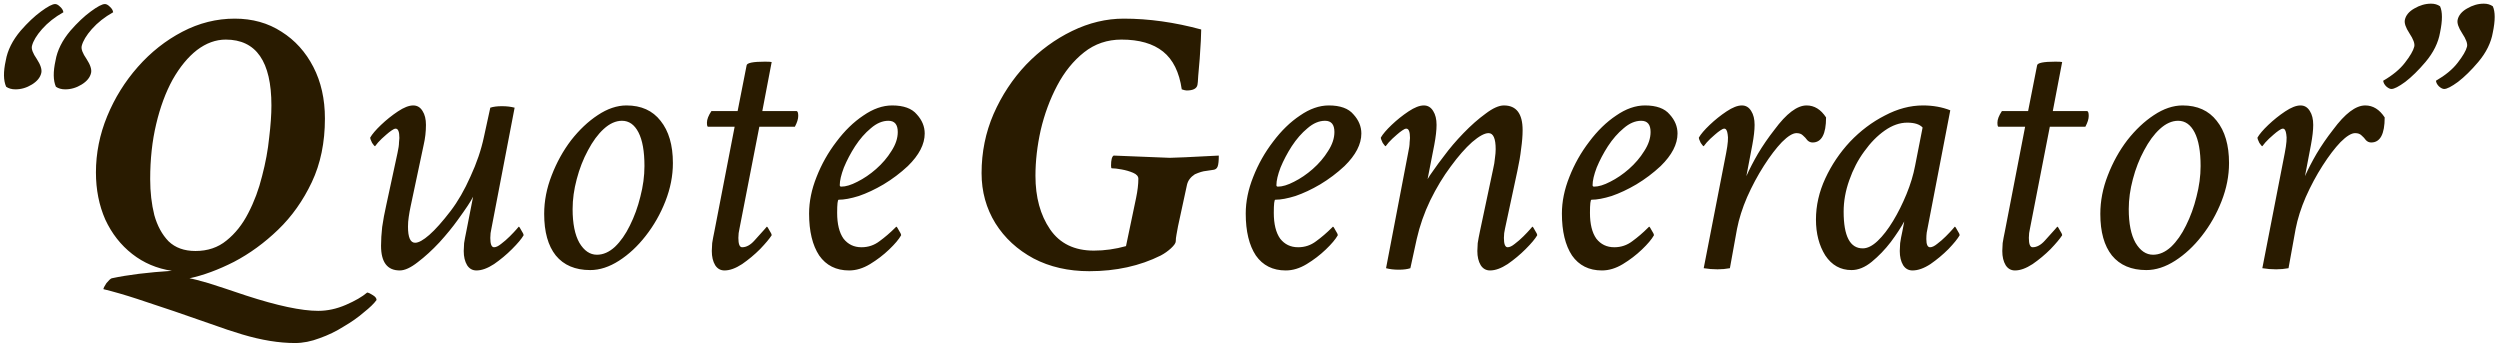 <svg width="522" height="72" viewBox="0 0 522 72" fill="none" xmlns="http://www.w3.org/2000/svg">
<path d="M13.625 18.656C12.844 18.656 12.193 18.474 11.672 18.109C11.099 16.807 11.073 14.984 11.594 12.641C11.958 10.505 13 8.422 14.719 6.391C16.177 4.724 17.583 3.396 18.938 2.406C20.344 1.365 21.333 0.844 21.906 0.844C22.219 0.844 22.557 1.026 22.922 1.391C23.338 1.755 23.573 2.146 23.625 2.562C21.854 3.552 20.37 4.724 19.172 6.078C18.026 7.38 17.323 8.552 17.062 9.594C16.906 10.219 17.245 11.13 18.078 12.328C18.859 13.526 19.172 14.49 19.016 15.219C18.807 16.156 18.156 16.963 17.062 17.641C15.969 18.318 14.823 18.656 13.625 18.656ZM3.234 18.656C2.453 18.656 1.802 18.474 1.281 18.109C0.708 16.807 0.682 14.984 1.203 12.641C1.568 10.505 2.609 8.422 4.328 6.391C5.786 4.724 7.193 3.396 8.547 2.406C9.953 1.365 10.943 0.844 11.516 0.844C11.828 0.844 12.167 1.026 12.531 1.391C12.948 1.755 13.182 2.146 13.234 2.562C11.463 3.552 9.979 4.724 8.781 6.078C7.635 7.38 6.932 8.552 6.672 9.594C6.516 10.219 6.854 11.13 7.688 12.328C8.469 13.526 8.781 14.49 8.625 15.219C8.417 16.156 7.766 16.963 6.672 17.641C5.578 18.318 4.432 18.656 3.234 18.656ZM61.594 71.625C58.26 71.625 54.589 71.026 50.578 69.828C48.651 69.255 46.464 68.526 44.016 67.641C41.568 66.807 39.016 65.922 36.359 64.984C33.755 64.099 31.177 63.24 28.625 62.406C26.073 61.573 23.729 60.896 21.594 60.375C21.594 60.167 21.802 59.75 22.219 59.125C22.688 58.552 23.052 58.214 23.312 58.109C25.031 57.745 26.932 57.432 29.016 57.172C31.151 56.911 33.443 56.703 35.891 56.547C32.766 56.078 30.005 54.906 27.609 53.031C25.213 51.156 23.338 48.76 21.984 45.844C20.682 42.875 20.031 39.594 20.031 36C20.031 31.99 20.812 28.083 22.375 24.281C23.938 20.479 26.073 17.042 28.781 13.969C31.49 10.896 34.589 8.448 38.078 6.625C41.568 4.802 45.214 3.891 49.016 3.891C52.714 3.891 55.969 4.802 58.781 6.625C61.594 8.396 63.807 10.844 65.422 13.969C67.037 17.094 67.844 20.688 67.844 24.75C67.844 29.75 66.932 34.177 65.109 38.031C63.286 41.885 60.943 45.193 58.078 47.953C55.214 50.714 52.141 52.953 48.859 54.672C45.578 56.339 42.479 57.484 39.562 58.109C40.24 58.214 41.568 58.552 43.547 59.125C45.526 59.75 48.13 60.609 51.359 61.703C57.922 63.839 62.948 64.906 66.438 64.906C68.365 64.906 70.292 64.49 72.219 63.656C74.146 62.823 75.63 61.964 76.672 61.078C76.984 61.13 77.375 61.312 77.844 61.625C78.365 61.938 78.625 62.276 78.625 62.641C78.104 63.37 77.219 64.229 75.969 65.219C74.771 66.26 73.365 67.25 71.75 68.188C70.188 69.177 68.521 69.984 66.75 70.609C64.979 71.287 63.26 71.625 61.594 71.625ZM40.812 52.406C43.365 52.406 45.526 51.677 47.297 50.219C49.12 48.76 50.63 46.859 51.828 44.516C53.078 42.12 54.042 39.542 54.719 36.781C55.448 34.021 55.943 31.338 56.203 28.734C56.516 26.13 56.672 23.891 56.672 22.016C56.672 12.849 53.495 8.266 47.141 8.266C45.057 8.266 43.052 8.995 41.125 10.453C39.25 11.912 37.557 13.969 36.047 16.625C34.589 19.281 33.443 22.38 32.609 25.922C31.776 29.412 31.359 33.24 31.359 37.406C31.359 40.115 31.646 42.615 32.219 44.906C32.844 47.146 33.833 48.969 35.188 50.375C36.594 51.729 38.469 52.406 40.812 52.406ZM83.469 56.469C80.865 56.469 79.562 54.75 79.562 51.312C79.562 50.115 79.641 48.812 79.797 47.406C80.005 45.948 80.292 44.411 80.656 42.797L83 31.938C83.208 31 83.312 30.271 83.312 29.75C83.365 29.229 83.391 28.917 83.391 28.812C83.391 27.51 83.13 26.859 82.609 26.859C82.401 26.859 82.115 26.99 81.75 27.25C81.438 27.458 81.073 27.745 80.656 28.109C79.979 28.682 79.406 29.229 78.938 29.75C78.521 30.271 78.312 30.531 78.312 30.531C78.208 30.531 78 30.297 77.688 29.828C77.427 29.307 77.297 28.943 77.297 28.734C77.713 28.005 78.469 27.12 79.562 26.078C80.656 25.037 81.828 24.099 83.078 23.266C84.328 22.432 85.396 22.016 86.281 22.016C87.115 22.016 87.766 22.406 88.234 23.188C88.703 23.917 88.938 24.88 88.938 26.078C88.938 27.484 88.781 28.865 88.469 30.219L85.734 43.109C85.578 43.839 85.448 44.568 85.344 45.297C85.24 45.974 85.188 46.651 85.188 47.328C85.188 49.568 85.682 50.688 86.672 50.688C87.401 50.688 88.391 50.141 89.641 49.047C90.891 47.953 92.375 46.286 94.094 44.047C95.604 42.068 96.984 39.672 98.234 36.859C99.537 34.047 100.474 31.287 101.047 28.578L102.375 22.484C103 22.276 103.807 22.172 104.797 22.172C105.786 22.172 106.672 22.276 107.453 22.484L102.609 47.719C102.453 48.344 102.375 48.995 102.375 49.672C102.375 50.974 102.635 51.625 103.156 51.625C103.573 51.625 104.068 51.391 104.641 50.922C105.266 50.453 105.865 49.932 106.438 49.359C107.062 48.734 107.531 48.24 107.844 47.875L108.312 47.328C108.417 47.328 108.599 47.589 108.859 48.109C109.172 48.578 109.328 48.917 109.328 49.125C108.911 49.854 108.104 50.818 106.906 52.016C105.76 53.161 104.51 54.203 103.156 55.141C101.802 56.026 100.578 56.469 99.484 56.469C98.651 56.469 98 56.104 97.531 55.375C97.062 54.594 96.828 53.604 96.828 52.406C96.828 51.99 96.854 51.443 96.906 50.766C97.01 50.089 97.167 49.255 97.375 48.266L98.781 41.078C98.521 41.599 98.13 42.25 97.609 43.031C97.088 43.812 96.412 44.776 95.578 45.922C94.537 47.38 93.26 48.943 91.75 50.609C90.24 52.224 88.729 53.604 87.219 54.75C85.76 55.896 84.51 56.469 83.469 56.469ZM123.234 56.391C120.109 56.391 117.714 55.375 116.047 53.344C114.432 51.312 113.625 48.422 113.625 44.672C113.625 41.964 114.146 39.281 115.188 36.625C116.229 33.917 117.583 31.469 119.25 29.281C120.969 27.094 122.818 25.349 124.797 24.047C126.828 22.693 128.833 22.016 130.812 22.016C133.885 22.016 136.255 23.083 137.922 25.219C139.641 27.354 140.5 30.297 140.5 34.047C140.5 36.703 139.979 39.359 138.938 42.016C137.896 44.672 136.516 47.094 134.797 49.281C133.13 51.417 131.281 53.135 129.25 54.438C127.219 55.74 125.214 56.391 123.234 56.391ZM124.641 53.188C125.943 53.188 127.193 52.641 128.391 51.547C129.589 50.401 130.63 48.917 131.516 47.094C132.453 45.219 133.182 43.214 133.703 41.078C134.276 38.891 134.562 36.755 134.562 34.672C134.562 31.599 134.146 29.255 133.312 27.641C132.479 26.026 131.333 25.219 129.875 25.219C128.573 25.219 127.297 25.792 126.047 26.938C124.849 28.031 123.755 29.516 122.766 31.391C121.776 33.214 120.995 35.219 120.422 37.406C119.849 39.542 119.562 41.625 119.562 43.656C119.562 46.677 120.031 49.021 120.969 50.688C121.958 52.354 123.182 53.188 124.641 53.188ZM151.281 56.469C150.448 56.469 149.797 56.104 149.328 55.375C148.859 54.594 148.625 53.604 148.625 52.406C148.625 51.99 148.651 51.443 148.703 50.766C148.807 50.089 148.964 49.255 149.172 48.266L153.391 26.469H147.844C147.688 26.469 147.609 26.182 147.609 25.609C147.609 24.932 147.922 24.125 148.547 23.188H154.016L155.891 13.656C155.943 13.135 157.219 12.875 159.719 12.875C160.448 12.875 160.917 12.901 161.125 12.953L159.172 23.188H166.281C166.542 23.188 166.672 23.526 166.672 24.203C166.672 24.828 166.438 25.583 165.969 26.469H158.547L154.406 47.719C154.25 48.344 154.172 48.995 154.172 49.672C154.172 50.974 154.432 51.625 154.953 51.625C155.839 51.625 156.698 51.156 157.531 50.219C158.417 49.229 159.12 48.448 159.641 47.875L160.109 47.328C160.214 47.328 160.396 47.589 160.656 48.109C160.969 48.578 161.125 48.917 161.125 49.125C160.656 49.854 159.849 50.818 158.703 52.016C157.557 53.161 156.307 54.203 154.953 55.141C153.599 56.026 152.375 56.469 151.281 56.469ZM177.297 56.469C174.589 56.469 172.505 55.427 171.047 53.344C169.641 51.208 168.938 48.292 168.938 44.594C168.938 42.094 169.458 39.542 170.5 36.938C171.542 34.281 172.922 31.833 174.641 29.594C176.359 27.302 178.234 25.479 180.266 24.125C182.297 22.719 184.302 22.016 186.281 22.016C188.677 22.016 190.396 22.641 191.438 23.891C192.531 25.088 193.078 26.417 193.078 27.875C193.078 30.115 191.906 32.38 189.562 34.672C188 36.13 186.307 37.406 184.484 38.5C182.714 39.542 180.995 40.349 179.328 40.922C177.661 41.443 176.255 41.703 175.109 41.703C174.901 41.703 174.797 42.615 174.797 44.438C174.797 46.781 175.24 48.578 176.125 49.828C177.062 51.026 178.312 51.625 179.875 51.625C181.281 51.625 182.531 51.208 183.625 50.375C184.771 49.542 185.865 48.604 186.906 47.562L187.141 47.328C187.245 47.328 187.427 47.589 187.688 48.109C188 48.578 188.156 48.917 188.156 49.125C187.688 49.958 186.854 50.948 185.656 52.094C184.458 53.24 183.13 54.255 181.672 55.141C180.214 56.026 178.755 56.469 177.297 56.469ZM175.656 38.969C176.594 38.969 177.714 38.63 179.016 37.953C180.37 37.276 181.672 36.391 182.922 35.297C184.224 34.151 185.292 32.901 186.125 31.547C187.01 30.193 187.453 28.865 187.453 27.562C187.453 26 186.802 25.219 185.5 25.219C184.25 25.219 183.026 25.74 181.828 26.781C180.63 27.771 179.536 29.021 178.547 30.531C177.609 31.99 176.828 33.474 176.203 34.984C175.63 36.495 175.344 37.719 175.344 38.656C175.344 38.865 175.448 38.969 175.656 38.969ZM227.453 56.625C223.078 56.625 219.198 55.74 215.812 53.969C212.427 52.146 209.771 49.698 207.844 46.625C205.917 43.5 204.953 40.01 204.953 36.156C204.953 31.781 205.786 27.667 207.453 23.812C209.172 19.906 211.438 16.469 214.25 13.5C217.115 10.531 220.318 8.188 223.859 6.469C227.401 4.75 230.995 3.891 234.641 3.891C239.849 3.891 245.24 4.646 250.812 6.156C250.812 6.573 250.786 7.354 250.734 8.5C250.682 9.646 250.604 10.896 250.5 12.25C250.396 13.604 250.292 14.802 250.188 15.844C250.135 16.885 250.083 17.51 250.031 17.719C249.875 18.5 249.12 18.891 247.766 18.891C247.557 18.891 247.219 18.812 246.75 18.656C246.229 15.062 244.927 12.432 242.844 10.766C240.76 9.099 237.87 8.266 234.172 8.266C231.203 8.266 228.599 9.151 226.359 10.922C224.12 12.693 222.245 15.01 220.734 17.875C219.224 20.74 218.078 23.838 217.297 27.172C216.568 30.453 216.203 33.63 216.203 36.703C216.203 41.182 217.219 44.906 219.25 47.875C221.281 50.844 224.328 52.328 228.391 52.328C230.63 52.328 232.87 52.016 235.109 51.391L237.219 41.312C237.531 39.802 237.688 38.474 237.688 37.328C237.688 36.807 237.323 36.391 236.594 36.078C235.865 35.766 235.057 35.531 234.172 35.375C233.339 35.219 232.661 35.141 232.141 35.141C232.036 35.141 231.984 34.958 231.984 34.594C231.984 33.396 232.167 32.693 232.531 32.484L244.25 32.953C245.135 32.953 248.547 32.797 254.484 32.484C254.484 33.578 254.406 34.333 254.25 34.75C254.094 35.167 253.807 35.401 253.391 35.453C253.026 35.505 252.505 35.583 251.828 35.688C251.203 35.74 250.422 35.974 249.484 36.391C248.599 36.964 248.052 37.693 247.844 38.578L245.969 47.25C245.865 47.875 245.76 48.448 245.656 48.969C245.552 49.49 245.5 49.958 245.5 50.375C245.5 50.74 245.161 51.234 244.484 51.859C243.859 52.432 243.156 52.927 242.375 53.344C238 55.531 233.026 56.625 227.453 56.625ZM268.469 56.469C265.76 56.469 263.677 55.427 262.219 53.344C260.812 51.208 260.109 48.292 260.109 44.594C260.109 42.094 260.63 39.542 261.672 36.938C262.714 34.281 264.094 31.833 265.812 29.594C267.531 27.302 269.406 25.479 271.438 24.125C273.469 22.719 275.474 22.016 277.453 22.016C279.849 22.016 281.568 22.641 282.609 23.891C283.703 25.088 284.25 26.417 284.25 27.875C284.25 30.115 283.078 32.38 280.734 34.672C279.172 36.13 277.479 37.406 275.656 38.5C273.885 39.542 272.167 40.349 270.5 40.922C268.833 41.443 267.427 41.703 266.281 41.703C266.073 41.703 265.969 42.615 265.969 44.438C265.969 46.781 266.411 48.578 267.297 49.828C268.234 51.026 269.484 51.625 271.047 51.625C272.453 51.625 273.703 51.208 274.797 50.375C275.943 49.542 277.036 48.604 278.078 47.562L278.312 47.328C278.417 47.328 278.599 47.589 278.859 48.109C279.172 48.578 279.328 48.917 279.328 49.125C278.859 49.958 278.026 50.948 276.828 52.094C275.63 53.24 274.302 54.255 272.844 55.141C271.385 56.026 269.927 56.469 268.469 56.469ZM266.828 38.969C267.766 38.969 268.885 38.63 270.188 37.953C271.542 37.276 272.844 36.391 274.094 35.297C275.396 34.151 276.464 32.901 277.297 31.547C278.182 30.193 278.625 28.865 278.625 27.562C278.625 26 277.974 25.219 276.672 25.219C275.422 25.219 274.198 25.74 273 26.781C271.802 27.771 270.708 29.021 269.719 30.531C268.781 31.99 268 33.474 267.375 34.984C266.802 36.495 266.516 37.719 266.516 38.656C266.516 38.865 266.62 38.969 266.828 38.969ZM311.125 56.469C310.292 56.469 309.641 56.104 309.172 55.375C308.703 54.594 308.469 53.604 308.469 52.406C308.469 51.99 308.495 51.443 308.547 50.766C308.651 50.089 308.807 49.255 309.016 48.266L311.75 35.375C311.958 34.49 312.089 33.708 312.141 33.031C312.245 32.302 312.297 31.677 312.297 31.156C312.297 28.917 311.802 27.797 310.812 27.797C309.979 27.797 308.833 28.422 307.375 29.672C305.969 30.922 304.484 32.615 302.922 34.75C301.359 36.833 299.927 39.203 298.625 41.859C297.375 44.464 296.438 47.146 295.812 49.906L294.484 56C293.859 56.208 293.052 56.312 292.062 56.312C291.073 56.312 290.188 56.208 289.406 56L294.016 31.938C294.224 31 294.328 30.271 294.328 29.75C294.38 29.229 294.406 28.917 294.406 28.812C294.406 27.51 294.146 26.859 293.625 26.859C293.417 26.859 293.13 26.99 292.766 27.25C292.453 27.458 292.089 27.745 291.672 28.109C290.995 28.682 290.422 29.229 289.953 29.75C289.536 30.271 289.328 30.531 289.328 30.531C289.224 30.531 289.016 30.297 288.703 29.828C288.443 29.307 288.312 28.943 288.312 28.734C288.729 28.005 289.484 27.12 290.578 26.078C291.672 25.037 292.844 24.099 294.094 23.266C295.344 22.432 296.411 22.016 297.297 22.016C298.13 22.016 298.781 22.406 299.25 23.188C299.719 23.917 299.953 24.88 299.953 26.078C299.953 27.172 299.797 28.552 299.484 30.219L298.078 37.406C298.339 36.938 298.755 36.312 299.328 35.531C299.901 34.698 300.63 33.708 301.516 32.562C302.661 31 304.016 29.412 305.578 27.797C307.141 26.182 308.677 24.828 310.188 23.734C311.698 22.588 312.974 22.016 314.016 22.016C316.62 22.016 317.922 23.734 317.922 27.172C317.922 28.318 317.818 29.62 317.609 31.078C317.453 32.484 317.193 34.021 316.828 35.688L314.25 47.719C314.094 48.344 314.016 48.995 314.016 49.672C314.016 50.974 314.276 51.625 314.797 51.625C315.214 51.625 315.708 51.391 316.281 50.922C316.906 50.453 317.505 49.932 318.078 49.359C318.703 48.734 319.172 48.24 319.484 47.875L319.953 47.328C320.057 47.328 320.24 47.589 320.5 48.109C320.812 48.578 320.969 48.917 320.969 49.125C320.552 49.854 319.745 50.818 318.547 52.016C317.401 53.161 316.151 54.203 314.797 55.141C313.443 56.026 312.219 56.469 311.125 56.469ZM334.484 56.469C331.776 56.469 329.693 55.427 328.234 53.344C326.828 51.208 326.125 48.292 326.125 44.594C326.125 42.094 326.646 39.542 327.688 36.938C328.729 34.281 330.109 31.833 331.828 29.594C333.547 27.302 335.422 25.479 337.453 24.125C339.484 22.719 341.49 22.016 343.469 22.016C345.865 22.016 347.583 22.641 348.625 23.891C349.719 25.088 350.266 26.417 350.266 27.875C350.266 30.115 349.094 32.38 346.75 34.672C345.188 36.13 343.495 37.406 341.672 38.5C339.901 39.542 338.182 40.349 336.516 40.922C334.849 41.443 333.443 41.703 332.297 41.703C332.089 41.703 331.984 42.615 331.984 44.438C331.984 46.781 332.427 48.578 333.312 49.828C334.25 51.026 335.5 51.625 337.062 51.625C338.469 51.625 339.719 51.208 340.812 50.375C341.958 49.542 343.052 48.604 344.094 47.562L344.328 47.328C344.432 47.328 344.615 47.589 344.875 48.109C345.188 48.578 345.344 48.917 345.344 49.125C344.875 49.958 344.042 50.948 342.844 52.094C341.646 53.24 340.318 54.255 338.859 55.141C337.401 56.026 335.943 56.469 334.484 56.469ZM332.844 38.969C333.781 38.969 334.901 38.63 336.203 37.953C337.557 37.276 338.859 36.391 340.109 35.297C341.411 34.151 342.479 32.901 343.312 31.547C344.198 30.193 344.641 28.865 344.641 27.562C344.641 26 343.99 25.219 342.688 25.219C341.438 25.219 340.214 25.74 339.016 26.781C337.818 27.771 336.724 29.021 335.734 30.531C334.797 31.99 334.016 33.474 333.391 34.984C332.818 36.495 332.531 37.719 332.531 38.656C332.531 38.865 332.635 38.969 332.844 38.969ZM358.625 56.234C357.635 56.234 356.672 56.156 355.734 56L360.422 31.938C360.786 30.062 360.891 28.76 360.734 28.031C360.63 27.25 360.396 26.859 360.031 26.859C359.823 26.859 359.536 26.99 359.172 27.25C358.859 27.458 358.495 27.745 358.078 28.109C357.401 28.682 356.828 29.229 356.359 29.75C355.943 30.271 355.734 30.531 355.734 30.531C355.63 30.531 355.422 30.297 355.109 29.828C354.849 29.307 354.719 28.943 354.719 28.734C355.135 28.005 355.891 27.12 356.984 26.078C358.078 25.037 359.25 24.099 360.5 23.266C361.75 22.432 362.818 22.016 363.703 22.016C364.536 22.016 365.188 22.406 365.656 23.188C366.125 23.917 366.359 24.88 366.359 26.078C366.359 27.172 366.203 28.552 365.891 30.219L364.641 36.781C365.318 35.271 366.125 33.708 367.062 32.094C368.052 30.427 369.198 28.76 370.5 27.094C373 23.708 375.24 22.016 377.219 22.016C378.833 22.016 380.188 22.849 381.281 24.516C381.281 28.005 380.344 29.75 378.469 29.75C378.052 29.75 377.688 29.594 377.375 29.281C377.115 28.917 376.802 28.578 376.438 28.266C376.125 27.953 375.682 27.797 375.109 27.797C374.328 27.797 373.312 28.422 372.062 29.672C370.865 30.922 369.615 32.562 368.312 34.594C367.01 36.625 365.839 38.812 364.797 41.156C363.807 43.448 363.104 45.661 362.688 47.797L361.203 56C360.37 56.156 359.51 56.234 358.625 56.234ZM399.328 56.469C398.495 56.469 397.844 56.104 397.375 55.375C396.906 54.594 396.672 53.604 396.672 52.406C396.672 51.99 396.698 51.443 396.75 50.766C396.854 50.036 397.01 49.203 397.219 48.266L397.609 46.234C396.932 47.484 395.995 48.917 394.797 50.531C393.599 52.094 392.271 53.474 390.812 54.672C389.406 55.818 388 56.391 386.594 56.391C384.302 56.391 382.479 55.375 381.125 53.344C379.823 51.26 379.172 48.76 379.172 45.844C379.172 42.927 379.823 40.062 381.125 37.25C382.427 34.438 384.146 31.885 386.281 29.594C388.469 27.302 390.891 25.479 393.547 24.125C396.203 22.719 398.859 22.016 401.516 22.016C403.599 22.016 405.5 22.354 407.219 23.031L402.688 46.547C402.531 47.432 402.401 48.109 402.297 48.578C402.245 48.995 402.219 49.438 402.219 49.906C402.219 51.052 402.479 51.625 403 51.625C403.417 51.625 403.911 51.391 404.484 50.922C405.109 50.453 405.708 49.932 406.281 49.359C406.906 48.734 407.375 48.24 407.688 47.875L408.156 47.328C408.26 47.328 408.443 47.589 408.703 48.109C409.016 48.578 409.172 48.917 409.172 49.125C408.755 49.854 407.974 50.818 406.828 52.016C405.682 53.161 404.432 54.203 403.078 55.141C401.724 56.026 400.474 56.469 399.328 56.469ZM388.938 51.859C389.927 51.859 390.969 51.339 392.062 50.297C393.156 49.255 394.224 47.875 395.266 46.156C396.307 44.438 397.245 42.562 398.078 40.531C398.911 38.5 399.51 36.521 399.875 34.594L401.438 26.625C400.812 25.948 399.745 25.609 398.234 25.609C396.672 25.609 395.109 26.156 393.547 27.25C391.984 28.344 390.552 29.802 389.25 31.625C387.948 33.396 386.906 35.401 386.125 37.641C385.344 39.828 384.953 42.016 384.953 44.203C384.953 49.307 386.281 51.859 388.938 51.859ZM420.734 56.469C419.901 56.469 419.25 56.104 418.781 55.375C418.312 54.594 418.078 53.604 418.078 52.406C418.078 51.99 418.104 51.443 418.156 50.766C418.26 50.089 418.417 49.255 418.625 48.266L422.844 26.469H417.297C417.141 26.469 417.062 26.182 417.062 25.609C417.062 24.932 417.375 24.125 418 23.188H423.469L425.344 13.656C425.396 13.135 426.672 12.875 429.172 12.875C429.901 12.875 430.37 12.901 430.578 12.953L428.625 23.188H435.734C435.995 23.188 436.125 23.526 436.125 24.203C436.125 24.828 435.891 25.583 435.422 26.469H428L423.859 47.719C423.703 48.344 423.625 48.995 423.625 49.672C423.625 50.974 423.885 51.625 424.406 51.625C425.292 51.625 426.151 51.156 426.984 50.219C427.87 49.229 428.573 48.448 429.094 47.875L429.562 47.328C429.667 47.328 429.849 47.589 430.109 48.109C430.422 48.578 430.578 48.917 430.578 49.125C430.109 49.854 429.302 50.818 428.156 52.016C427.01 53.161 425.76 54.203 424.406 55.141C423.052 56.026 421.828 56.469 420.734 56.469ZM448.156 56.391C445.031 56.391 442.635 55.375 440.969 53.344C439.354 51.312 438.547 48.422 438.547 44.672C438.547 41.964 439.068 39.281 440.109 36.625C441.151 33.917 442.505 31.469 444.172 29.281C445.891 27.094 447.74 25.349 449.719 24.047C451.75 22.693 453.755 22.016 455.734 22.016C458.807 22.016 461.177 23.083 462.844 25.219C464.562 27.354 465.422 30.297 465.422 34.047C465.422 36.703 464.901 39.359 463.859 42.016C462.818 44.672 461.438 47.094 459.719 49.281C458.052 51.417 456.203 53.135 454.172 54.438C452.141 55.74 450.135 56.391 448.156 56.391ZM449.562 53.188C450.865 53.188 452.115 52.641 453.312 51.547C454.51 50.401 455.552 48.917 456.438 47.094C457.375 45.219 458.104 43.214 458.625 41.078C459.198 38.891 459.484 36.755 459.484 34.672C459.484 31.599 459.068 29.255 458.234 27.641C457.401 26.026 456.255 25.219 454.797 25.219C453.495 25.219 452.219 25.792 450.969 26.938C449.771 28.031 448.677 29.516 447.688 31.391C446.698 33.214 445.917 35.219 445.344 37.406C444.771 39.542 444.484 41.625 444.484 43.656C444.484 46.677 444.953 49.021 445.891 50.688C446.88 52.354 448.104 53.188 449.562 53.188ZM475.266 56.234C474.276 56.234 473.312 56.156 472.375 56L477.062 31.938C477.427 30.062 477.531 28.76 477.375 28.031C477.271 27.25 477.036 26.859 476.672 26.859C476.464 26.859 476.177 26.99 475.812 27.25C475.5 27.458 475.135 27.745 474.719 28.109C474.042 28.682 473.469 29.229 473 29.75C472.583 30.271 472.375 30.531 472.375 30.531C472.271 30.531 472.062 30.297 471.75 29.828C471.49 29.307 471.359 28.943 471.359 28.734C471.776 28.005 472.531 27.12 473.625 26.078C474.719 25.037 475.891 24.099 477.141 23.266C478.391 22.432 479.458 22.016 480.344 22.016C481.177 22.016 481.828 22.406 482.297 23.188C482.766 23.917 483 24.88 483 26.078C483 27.172 482.844 28.552 482.531 30.219L481.281 36.781C481.958 35.271 482.766 33.708 483.703 32.094C484.693 30.427 485.839 28.76 487.141 27.094C489.641 23.708 491.88 22.016 493.859 22.016C495.474 22.016 496.828 22.849 497.922 24.516C497.922 28.005 496.984 29.75 495.109 29.75C494.693 29.75 494.328 29.594 494.016 29.281C493.755 28.917 493.443 28.578 493.078 28.266C492.766 27.953 492.323 27.797 491.75 27.797C490.969 27.797 489.953 28.422 488.703 29.672C487.505 30.922 486.255 32.562 484.953 34.594C483.651 36.625 482.479 38.812 481.438 41.156C480.448 43.448 479.745 45.661 479.328 47.797L477.844 56C477.01 56.156 476.151 56.234 475.266 56.234ZM510.344 18.578C510.031 18.578 509.667 18.396 509.25 18.031C508.885 17.667 508.677 17.276 508.625 16.859C510.604 15.713 512.115 14.463 513.156 13.109C514.25 11.703 514.901 10.583 515.109 9.75C515.266 9.125 514.927 8.188 514.094 6.938C513.312 5.74 513 4.802 513.156 4.125C513.365 3.188 514.016 2.406 515.109 1.781C516.255 1.104 517.427 0.766 518.625 0.766C519.354 0.766 519.979 0.948 520.5 1.312C521.021 2.458 521.021 4.281 520.5 6.781C520.135 8.917 519.12 10.974 517.453 12.953C515.995 14.672 514.589 16.052 513.234 17.094C511.88 18.083 510.917 18.578 510.344 18.578ZM499.328 18.578C499.016 18.578 498.651 18.396 498.234 18.031C497.87 17.667 497.661 17.276 497.609 16.859C499.589 15.713 501.099 14.463 502.141 13.109C503.234 11.703 503.885 10.583 504.094 9.75C504.25 9.125 503.911 8.188 503.078 6.938C502.297 5.74 501.984 4.802 502.141 4.125C502.349 3.188 503 2.406 504.094 1.781C505.24 1.104 506.411 0.766 507.609 0.766C508.339 0.766 508.964 0.948 509.484 1.312C510.005 2.458 510.005 4.281 509.484 6.781C509.12 8.917 508.104 10.974 506.438 12.953C504.979 14.672 503.573 16.052 502.219 17.094C500.865 18.083 499.901 18.578 499.328 18.578Z" fill="#291B00"/>
</svg>
